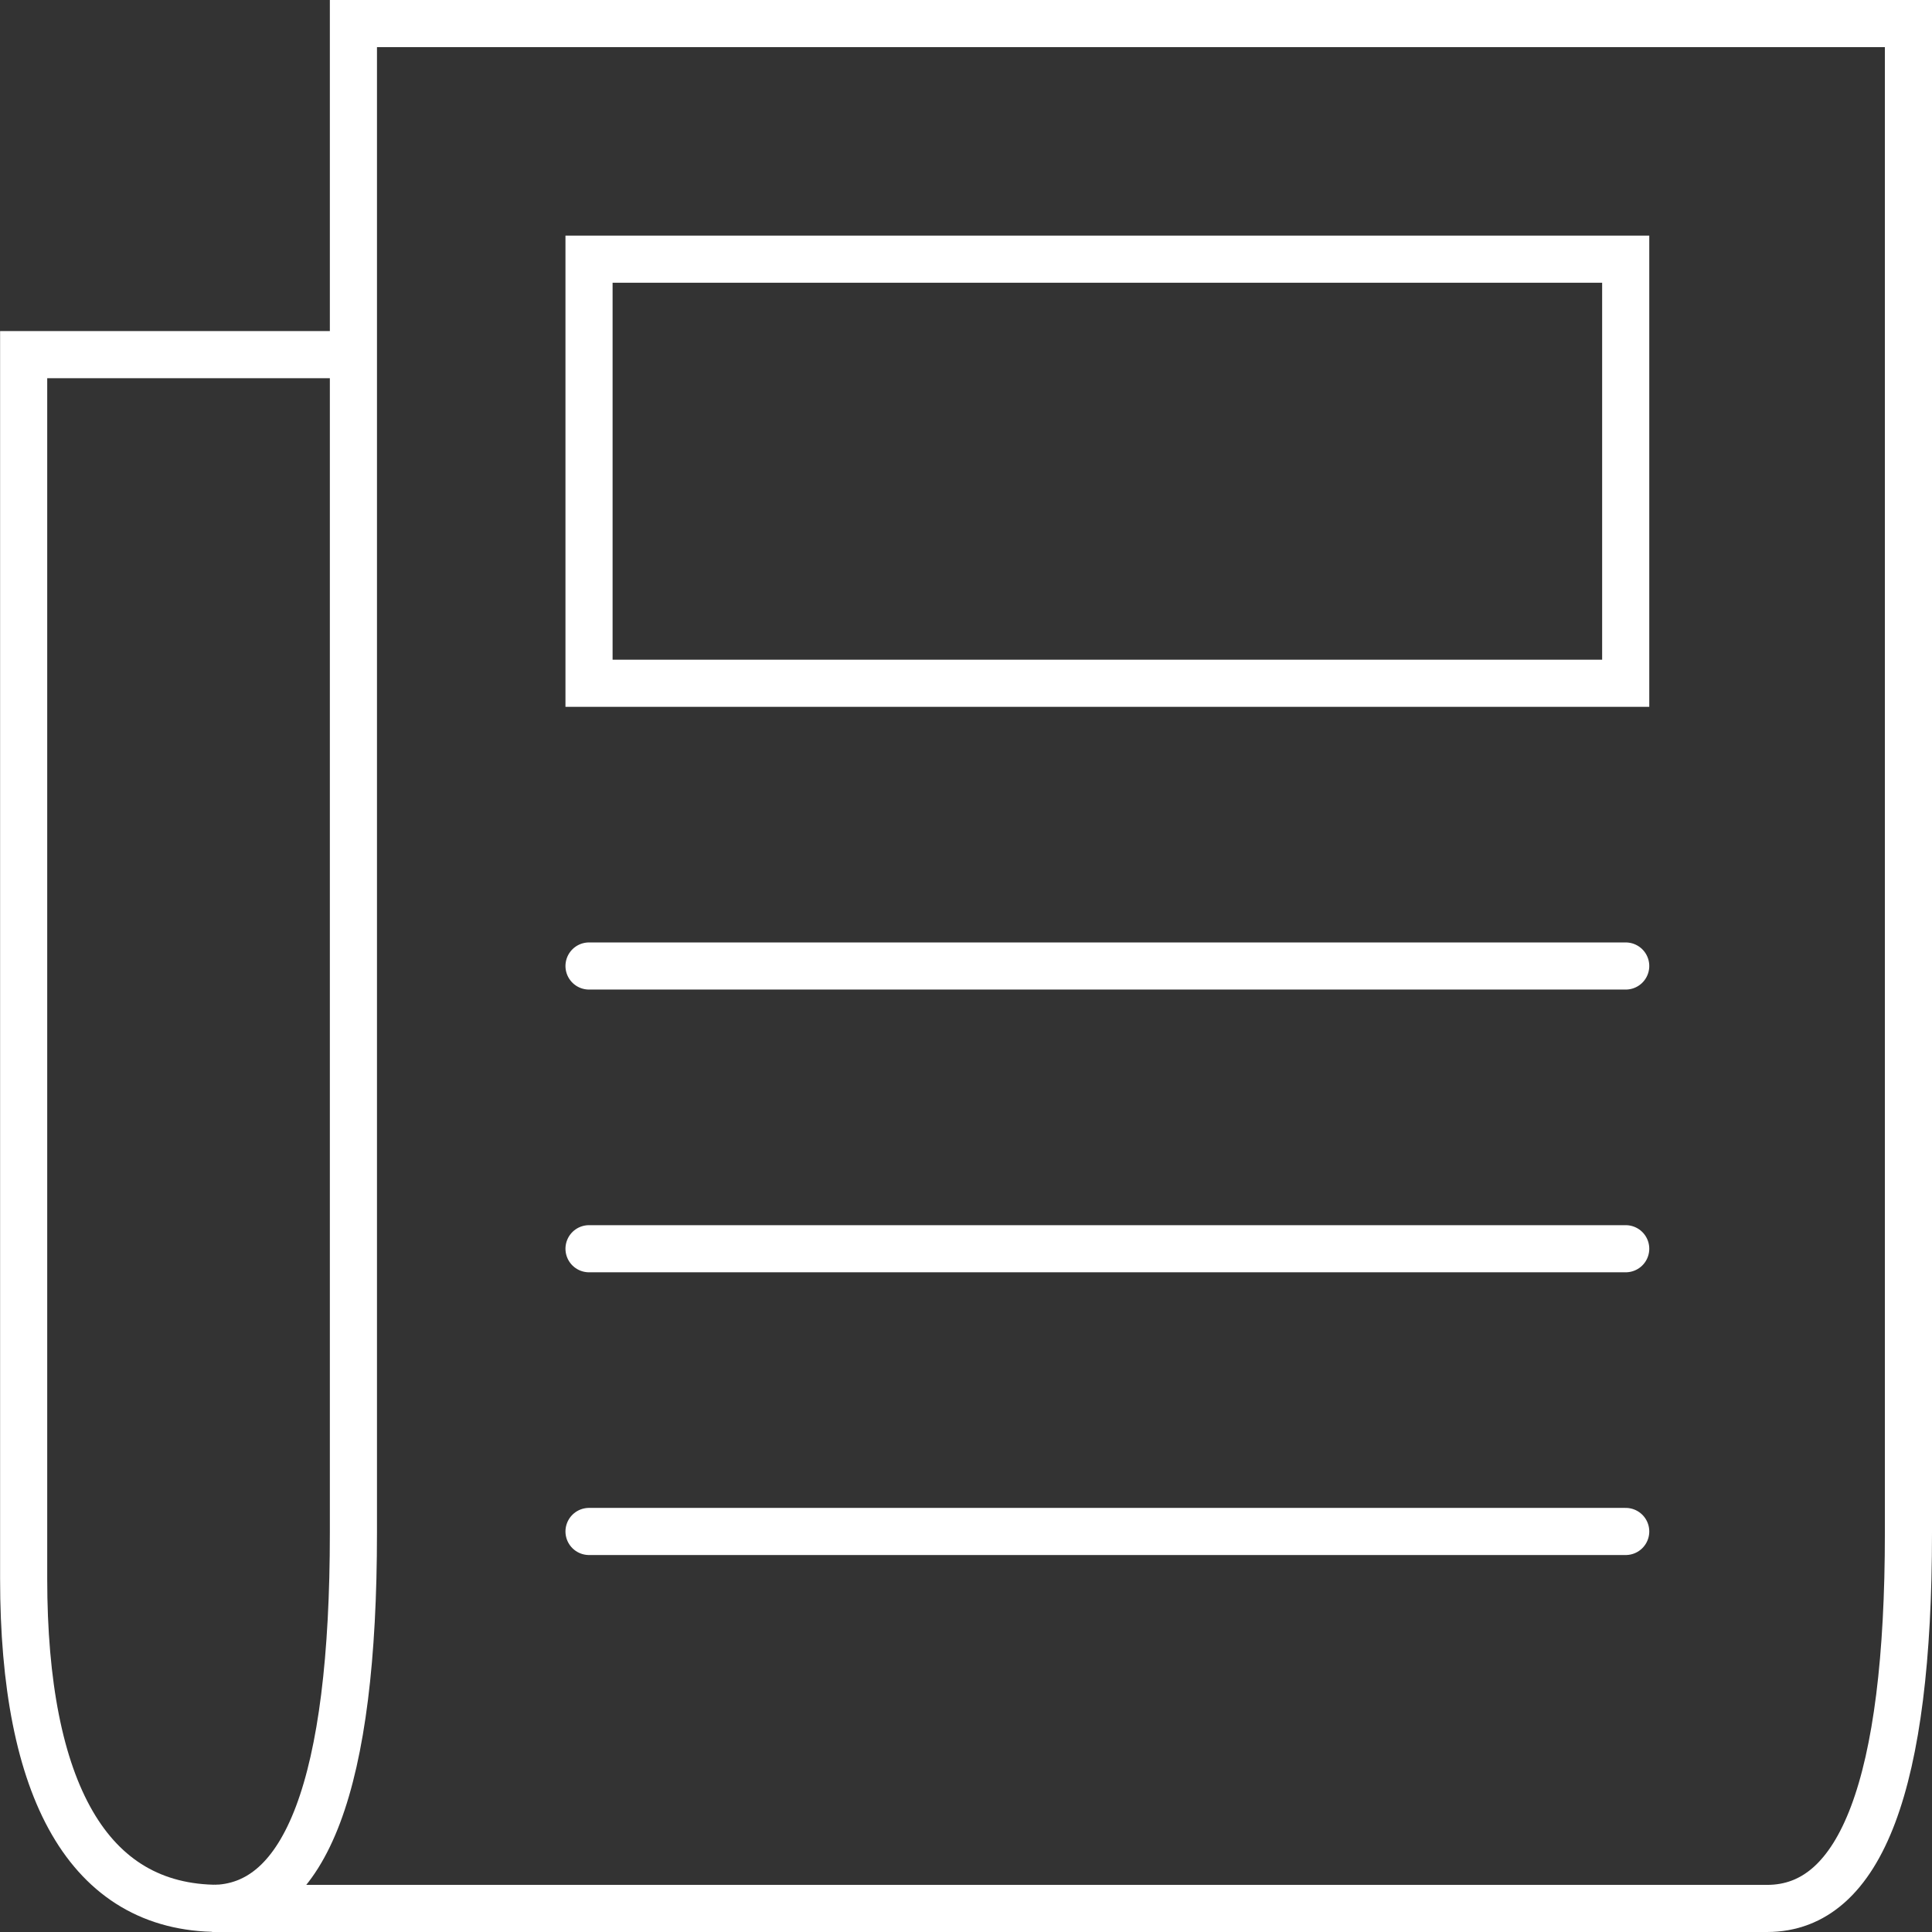 
<svg width="41px" height="41px" viewBox="0 0 41 41" version="1.1" xmlns="http://www.w3.org/2000/svg" xmlns:xlink="http://www.w3.org/1999/xlink">
    <rect x="0" y="0" width="41" height="41" fill="#333333" stroke="none"/>
    <!-- Generator: Sketch 51.1 (57501) - http://www.bohemiancoding.com/sketch -->
    <desc>Created with Sketch.</desc>
    <defs></defs>
    <g id="Page-1" stroke="none" stroke-width="1" fill="none" fill-rule="evenodd">
        <g id="Group-11" fill-rule="nonzero" stroke="#FFFFFF">
            <path d="M7.5,0.5 L40.5,0.5 L40.5,32.531 C40.5,37.844 39.5,40.5 37.5,40.5 C29.742,40.5 15.492,40.5 4.5,40.5 C6.5,40.5 7.5,37.842 7.5,32.527 L7.5,0.5 Z" id="Rectangle-3"></path>
            <rect id="Rectangle-4" x="12.5" y="5.5" width="22" height="9"></rect>
            <path d="M12.5,20.5 L34.5,20.5" id="Line-3" stroke-linecap="round"></path>
            <path d="M12.5,26.5 L34.5,26.5" id="Line-3" stroke-linecap="round"></path>
            <path d="M12.5,32.5 L34.5,32.5" id="Line-3" stroke-linecap="round"></path>
            <path d="M7.815,7.526 L0.502,7.526 C0.502,21.847 0.502,30.505 0.502,33.5 C0.502,37.993 1.875,40.498 4.636,40.498" id="Path-8"></path>
        </g>
    </g>
</svg>